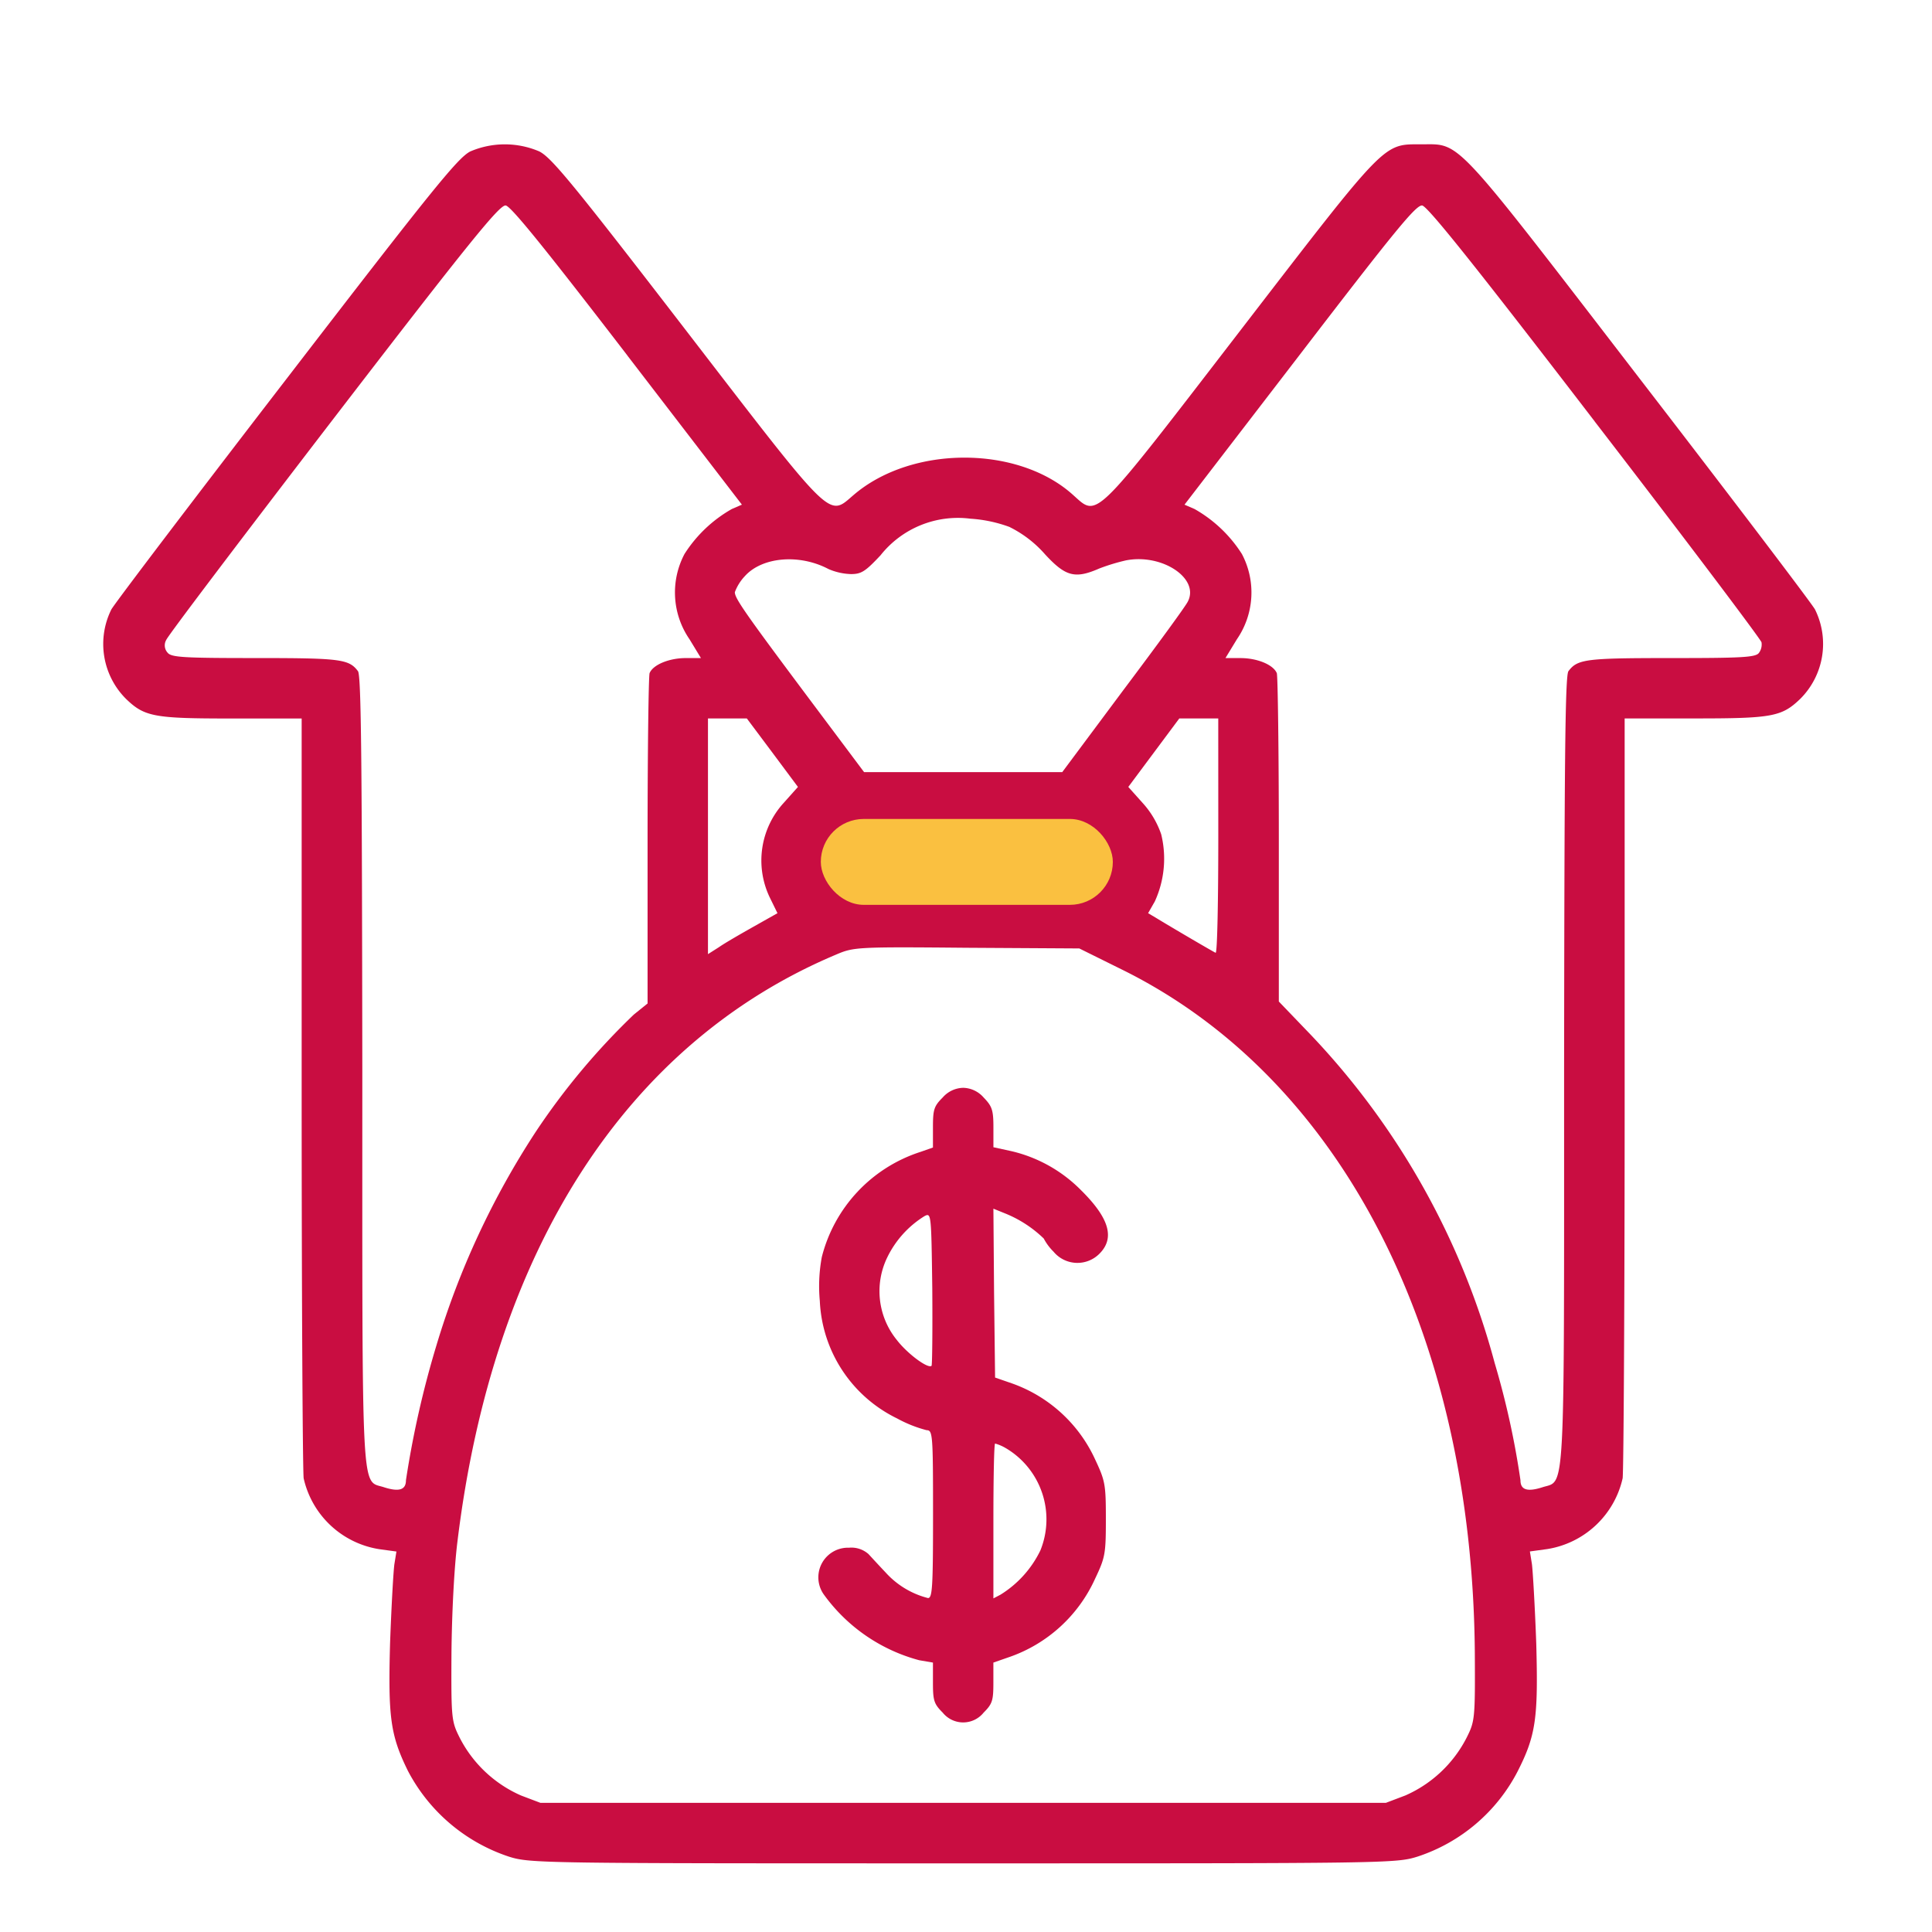 <svg xmlns="http://www.w3.org/2000/svg" width="112.47" height="112.47" viewBox="0 0 112.47 112.47">
  <g id="revenueshoplicense" transform="translate(-928.217 -81.325)">
    <rect id="Rectangle_7" data-name="Rectangle 7" width="112.47" height="112.47" transform="translate(928.217 81.325)" fill="#fff"/>
    <g id="investment" transform="translate(934.394 601.742)">
      <path id="Path_26" data-name="Path 26" d="M21.2-511.6c-.723.371-2.15,2.13-10.632,13.153-5.394,7-10.007,13.075-10.261,13.505a4.514,4.514,0,0,0,.86,5.218c1.075,1.036,1.642,1.134,6.117,1.134h4.1v21.733c0,11.961.059,22.085.117,22.5a5.364,5.364,0,0,0,4.4,4.124l1,.137-.117.723c-.059.391-.176,2.482-.254,4.632-.117,4.3.02,5.336,1.036,7.407a10.28,10.28,0,0,0,5.883,5c1.251.391,1.779.391,26.444.391s25.193,0,26.444-.391a10.107,10.107,0,0,0,5.824-4.945c1.075-2.111,1.212-3.108,1.094-7.466-.078-2.15-.2-4.241-.254-4.632l-.117-.723,1-.137a5.364,5.364,0,0,0,4.4-4.124c.059-.41.117-10.534.117-22.5v-21.733h4.1c4.476,0,5.042-.1,6.117-1.134a4.514,4.514,0,0,0,.86-5.218c-.254-.43-4.867-6.508-10.261-13.505-10.886-14.15-10.339-13.564-12.645-13.564-2.248,0-1.974-.293-10.476,10.749-8.7,11.3-8.345,10.964-9.792,9.674-3.205-2.912-9.42-2.912-12.8,0-1.485,1.27-1.114,1.622-9.811-9.674-6.606-8.58-7.779-9.987-8.482-10.339A5.094,5.094,0,0,0,21.2-511.6Zm9.147,11.883,6.665,8.678-.586.254a7.843,7.843,0,0,0-2.756,2.619,4.8,4.8,0,0,0,.293,4.964l.665,1.094h-.879c-.977,0-1.915.391-2.111.879-.059.176-.117,4.573-.117,9.772V-462l-.8.645a40.448,40.448,0,0,0-5.707,6.821,47.67,47.67,0,0,0-5.8,12.489,56.276,56.276,0,0,0-1.759,7.8c0,.567-.41.684-1.27.41-1.349-.45-1.27,1.134-1.27-24.274-.02-17.707-.059-23-.254-23.238-.528-.7-1.016-.762-5.961-.762-4.182,0-4.906-.039-5.121-.313a.632.632,0,0,1-.078-.743c.1-.254,4.5-6.059,9.753-12.9,7.994-10.4,9.655-12.43,10.007-12.391C23.565-508.418,25.539-505.975,30.347-499.721Zm56.307,3.831c5.3,6.88,9.655,12.665,9.714,12.86a.822.822,0,0,1-.156.625c-.2.254-1.036.293-5.121.293-4.945,0-5.433.059-5.961.762-.2.235-.235,5.531-.254,23.238,0,25.408.078,23.825-1.27,24.274-.86.274-1.27.156-1.27-.41a48.342,48.342,0,0,0-1.5-6.821,44.369,44.369,0,0,0-10.691-19.095l-1.876-1.954v-9.4c0-5.16-.059-9.538-.117-9.714-.2-.489-1.134-.879-2.111-.879h-.879l.665-1.094a4.8,4.8,0,0,0,.293-4.964,7.843,7.843,0,0,0-2.756-2.619l-.586-.254,6.7-8.717c5.59-7.29,6.782-8.736,7.134-8.7C76.921-508.418,79.618-505.056,86.654-495.89Zm-34.046,6.156a6.675,6.675,0,0,1,2.052,1.583c1.192,1.29,1.739,1.446,3.166.821a11.615,11.615,0,0,1,1.544-.469c2.111-.41,4.3,1.055,3.6,2.4-.117.254-1.818,2.58-3.772,5.179l-3.538,4.749H44.126l-3.264-4.358c-3.713-4.964-4.261-5.766-4.261-6.117a2.749,2.749,0,0,1,.586-.938c1-1.114,3.166-1.309,4.867-.41a3.568,3.568,0,0,0,1.309.293c.606,0,.84-.156,1.72-1.094a5.75,5.75,0,0,1,5.238-2.13A8.027,8.027,0,0,1,52.608-489.734ZM38.79-476.6l1.485,1.994-.821.919a4.977,4.977,0,0,0-.821,5.512l.45.919-1.388.782c-.762.43-1.681.958-2.013,1.192l-.645.41v-13.72H37.3Zm25.955,4.867c0,3.772-.059,6.821-.156,6.782-.137-.059-2.6-1.5-3.5-2.052l-.43-.254.391-.684a5.971,5.971,0,0,0,.371-3.909,5.233,5.233,0,0,0-1.075-1.818l-.84-.938,1.485-1.994,1.485-1.994h2.267Zm-7.251.293a1.32,1.32,0,0,1,.117,2.13l-.469.489H42.64l-.469-.489a1.32,1.32,0,0,1,.117-2.13l.606-.508H56.888Zm1.8,7.544c12.645,6.332,20.248,21.167,20.385,39.734.02,3.792,0,3.948-.469,4.886a7.3,7.3,0,0,1-3.577,3.381l-1.134.43H25.285l-1.134-.43a7.3,7.3,0,0,1-3.577-3.381c-.469-.938-.489-1.114-.469-4.886.02-2.287.156-5,.352-6.547,2.072-16.945,9.831-28.984,22.007-34.124,1.055-.45,1.153-.469,7.642-.41l6.547.039Z" transform="translate(0)" fill="#c90d41"/>
      <path id="Path_27" data-name="Path 27" d="M220.2-230.433c-.508.508-.567.7-.567,1.739v1.173l-.723.254a8.666,8.666,0,0,0-5.746,6.117,9.245,9.245,0,0,0-.117,2.56,8,8,0,0,0,4.5,6.841,7.48,7.48,0,0,0,1.72.684c.352,0,.371.254.371,4.886,0,4.261-.039,4.886-.293,4.886a4.968,4.968,0,0,1-2.463-1.485c-.371-.391-.821-.88-1-1.075a1.5,1.5,0,0,0-1.134-.371,1.726,1.726,0,0,0-1.485,2.7,10.037,10.037,0,0,0,5.57,3.85l.8.137v1.173c0,1.036.059,1.231.567,1.739a1.529,1.529,0,0,0,2.384,0c.508-.508.567-.7.567-1.739v-1.173l.9-.313a8.561,8.561,0,0,0,5.023-4.573c.586-1.231.625-1.446.625-3.459s-.039-2.228-.606-3.44a8.412,8.412,0,0,0-4.827-4.456l-1.016-.352-.059-4.925-.039-4.906.723.293a7,7,0,0,1,2.209,1.446,3.1,3.1,0,0,0,.567.762,1.805,1.805,0,0,0,2.658.137c.938-.919.586-2.091-1.055-3.713a8.369,8.369,0,0,0-4.026-2.267l-1.075-.235v-1.153c0-1.016-.078-1.231-.567-1.739a1.632,1.632,0,0,0-1.192-.567A1.632,1.632,0,0,0,220.2-230.433Zm-.645,15.616c-.2.2-1.407-.7-2.013-1.485a4.5,4.5,0,0,1-.567-4.827,5.8,5.8,0,0,1,2.169-2.4c.391-.2.391-.137.45,4.2C219.612-216.909,219.592-214.876,219.553-214.817Zm4.339,4.808a4.815,4.815,0,0,1,1.994,5.941,6.2,6.2,0,0,1-2.326,2.58l-.41.215v-4.515c0-2.463.039-4.5.1-4.5A2.531,2.531,0,0,1,223.892-210.009Z" transform="translate(-171.499 -226.094)" fill="#c90d41"/>
    </g>
    <rect id="Rectangle_8" data-name="Rectangle 8" width="17" height="5" rx="2.5" transform="translate(976 129)" fill="#fac040"/>
  </g>
</svg>
